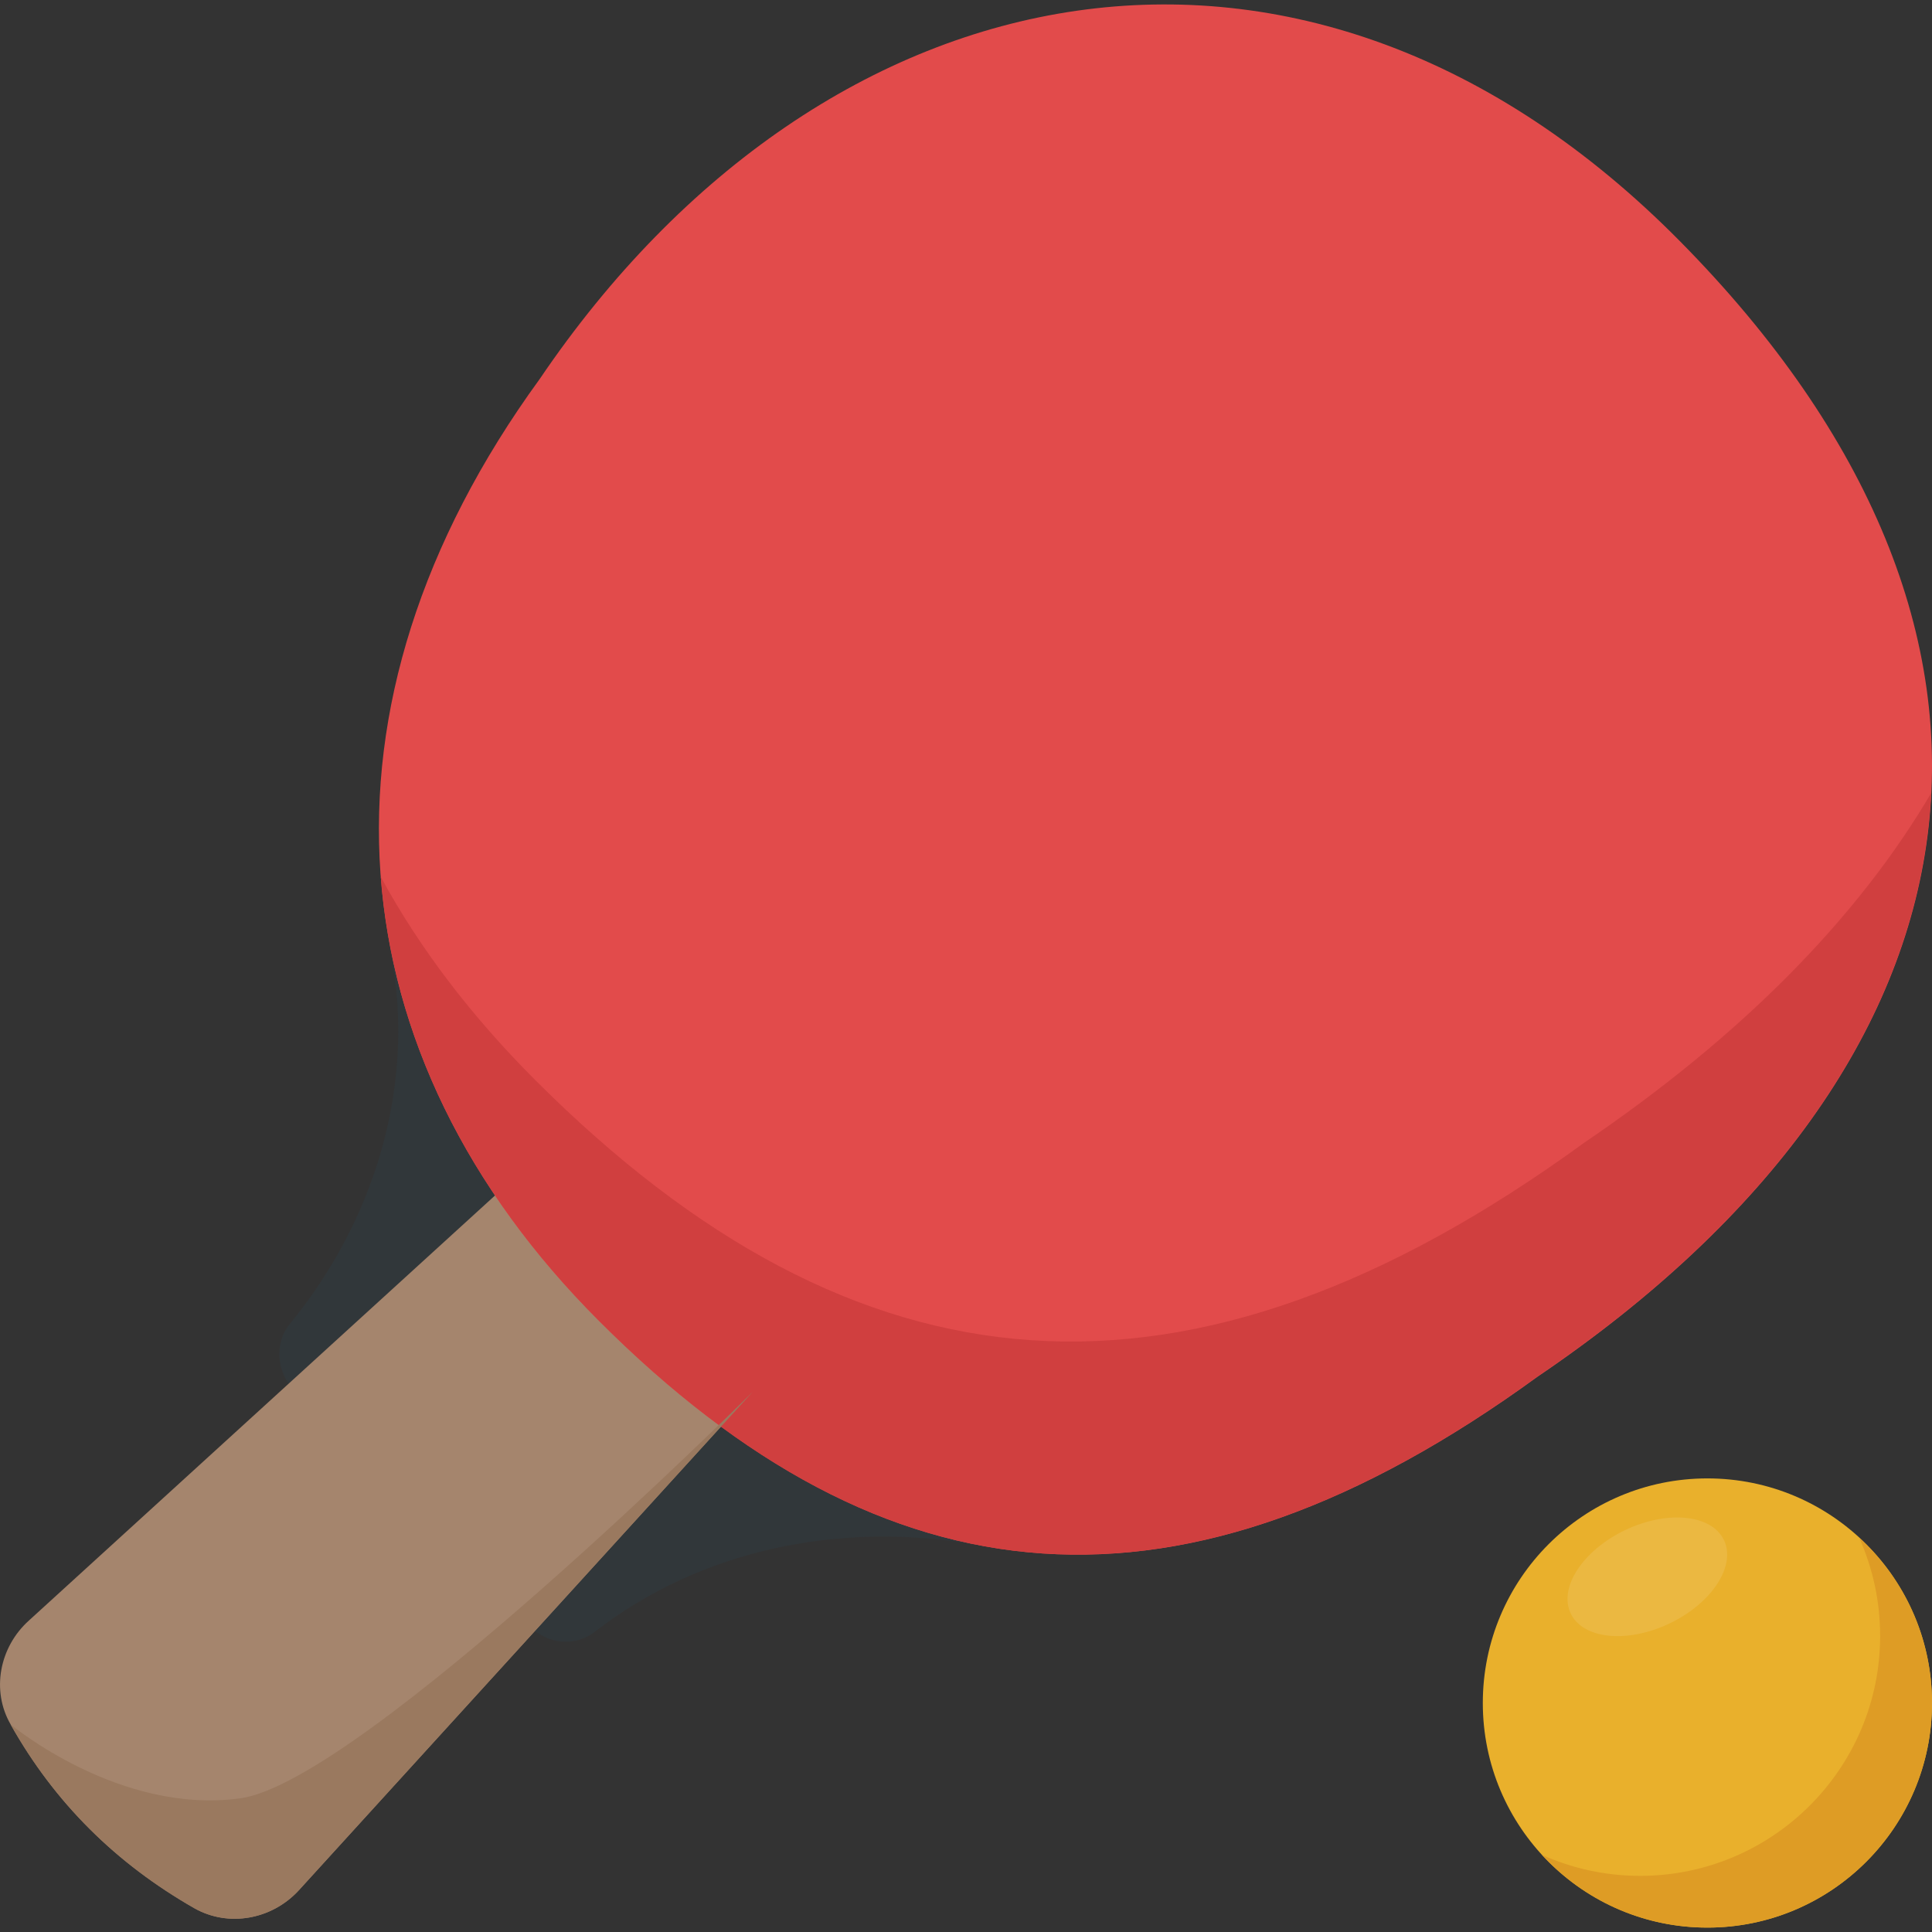 <?xml version="1.0" encoding="utf-8"?>
<!-- Generator: Adobe Illustrator 21.1.0, SVG Export Plug-In . SVG Version: 6.00 Build 0)  -->
<svg version="1.1" id="Layer_1" xmlns="http://www.w3.org/2000/svg" xmlns:xlink="http://www.w3.org/1999/xlink" x="0px" y="0px"
	 viewBox="0 0 32 32" style="enable-background:new 0 0 32 32;" xml:space="preserve">
<rect x="0" y="0" width="32" height="32" fill="#333333" stroke="none"/>
<style type="text/css">
	.st0{fill:#45CBEA;}
	.st1{fill:#FFD93B;}
	.st2{fill:#F4C534;}
	.st3{fill:#3E4347;}
	.st4{opacity:0.2;}
	.st5{fill:#DE9C25;}
	.st6{fill:#FFFFFF;}
	.st7{fill:#E24B4B;}
	.st8{fill:#8CC63E;}
	.st9{fill:#D03F3F;}
	.st10{fill:#846144;}
	.st11{fill:#5A5F63;}
	.st12{fill:#777B7E;}
	.st13{fill:#FFDC97;}
	.st14{fill:#FFE9AB;}
	.st15{fill:#93979A;}
	.st16{fill:#FFD68D;}
	.st17{fill:#728389;}
	.st18{fill:#DAE5EF;}
	.st19{fill:#65B1EF;}
	.st20{fill:#F2F7F9;}
	.st21{fill:#8D9BA3;}
	.st22{opacity:0.2;fill:#F2F7F9;}
	.st23{fill:#E9EFF4;}
	.st24{fill:#FC97B2;}
	.st25{fill:#E84D88;}
	.st26{fill:#A5856D;}
	.st27{fill:#E9B02C;}
	.st28{fill:#7FB239;}
	.st29{fill:#CBD6E0;}
	.st30{fill:#ACB9C1;}
	.st31{fill:#8F6D52;}
	.st32{opacity:0.2;fill:#FFFFFF;}
	.st33{fill:#9A795F;}
	.st34{fill:#BBC7D1;}
	.st35{fill:#E18823;}
	.st36{fill:#F29A2E;}
	.st37{fill:#89664C;}
	.st38{fill:#D3D9DD;}
	.st39{fill:#DEE4E9;}
	.st40{fill:#AD2727;}
	.st41{fill:#719D34;}
	.st42{fill:#353A3D;}
	.st43{opacity:0.25;}
	.st44{opacity:0.2;fill:#3E4347;}
	.st45{fill:#373C3F;}
	.st46{opacity:0.1;}
	.st47{opacity:0.06;}
	.st48{fill:#7A5B44;}
	.st49{fill:#6B503B;}
	.st50{fill:#31373A;}
	.st51{fill:#59A5E0;}
	.st52{fill:#363B3F;}
	.st53{fill:#BF3333;}
	.st54{opacity:0.3;}
	.st55{fill:#4E99D2;}
	.st56{opacity:0.15;}
	.st57{opacity:0.1;fill:#3E4347;}
	.st58{fill:#64892F;}
	.st59{opacity:0.08;fill:#FFFFFF;}
	.st60{opacity:0.1;fill:#FFFFFF;}
</style>
<g>
	<g>
		<g>
			<g>
				<path class="st50" d="M16.414,25.628c-0.081-0.022-0.161-0.029-0.249-0.044c-2.252-0.389-4.547,0.073-6.315,1.445
					c-0.323,0.249-0.777,0.205-1.063-0.081l-3.902-3.902c-0.301-0.301-0.352-0.792-0.081-1.122c1.394-1.702,2.09-3.939,1.672-6.132
					c-0.007-0.022-0.007-0.051-0.015-0.073c-0.594-3.264,3.506-5.281,5.853-2.934l6.975,6.975
					C21.615,22.086,19.664,26.09,16.414,25.628z"/>
			</g>
			<g>
				<path class="st26" d="M4.948,31.31c-0.448,0.486-1.164,0.613-1.725,0.298c-1.299-0.741-2.319-1.749-3.048-3.048
					c-0.321-0.555-0.188-1.277,0.304-1.719l9.379-8.553l3.636,3.636L4.948,31.31z"/>
			</g>
			<g>
				<path class="st7" d="M25.465,22.804c-5.887,4.282-10.786,3.831-15.543-0.926c-4.399-4.399-4.928-10.177-0.983-15.6
					c4.72-6.966,12.704-8.54,18.887-2.282C34.181,10.429,33.19,17.568,25.465,22.804z"/>
			</g>
			<g>
				<g>
					<path class="st9" d="M25.465,22.797c-5.89,4.291-10.789,3.836-15.542-0.917c-2.178-2.178-3.411-4.701-3.616-7.356
						c0.645,1.188,1.504,2.31,2.56,3.367c5.317,5.317,10.796,5.824,17.375,1.034c2.604-1.768,4.525-3.718,5.743-5.787
						C31.809,16.644,29.602,19.995,25.465,22.797z"/>
				</g>
			</g>
		</g>
		<path class="st33" d="M12.467,23.053c-0.002,0.002-6.474,6.451-8.483,6.732c-2.01,0.281-3.809-1.224-3.809-1.224
			c0.729,1.299,1.749,2.307,3.048,3.048c0.561,0.315,1.277,0.188,1.725-0.298L12.467,23.053z"/>
	</g>
	<g>
		<g>
			<circle class="st27" cx="28.28" cy="28.207" r="3.72"/>
		</g>
		<g>
			<path class="st5" d="M32,28.207c0,2.054-1.666,3.72-3.72,3.72c-1.084,0-2.06-0.465-2.741-1.205
				c0.496,0.223,1.047,0.348,1.627,0.348c2.195,0,3.975-1.782,3.975-3.975c0-0.58-0.125-1.13-0.348-1.628
				C31.535,26.146,32,27.123,32,28.207z"/>
		</g>
		<g class="st46">
			
				<ellipse transform="matrix(0.902 -0.432 0.432 0.902 -8.604 14.344)" class="st6" cx="27.28" cy="26.117" rx="1.407" ry="0.856"/>
		</g>
	</g>
</g>
</svg>
